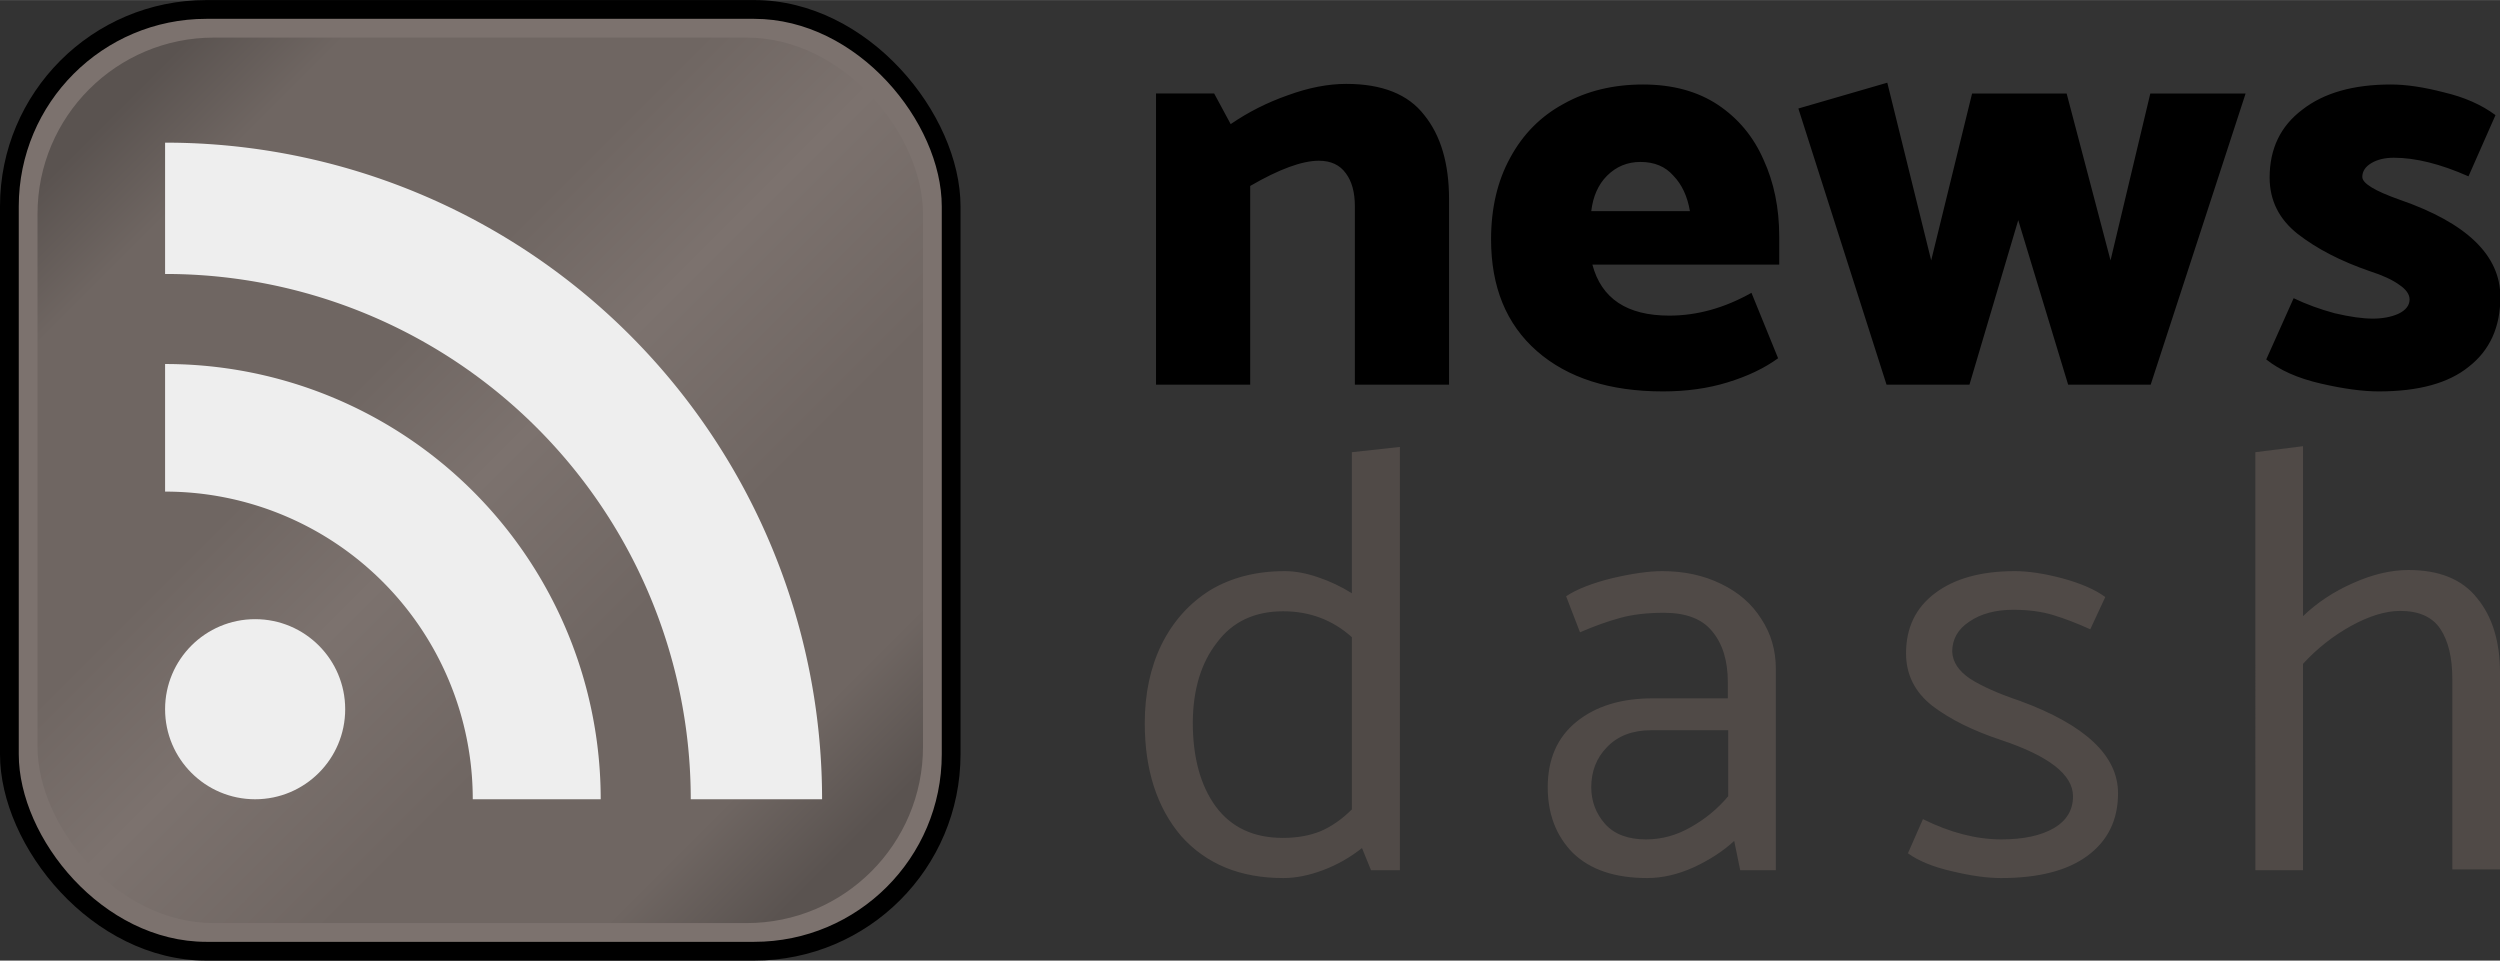 <svg xmlns="http://www.w3.org/2000/svg" width="333.1" height="128" viewBox="0 0 666.3 256"><rect x="0" y="0" width="666.3" height="256" fill="#333333" stroke="none"/><defs><linearGradient id="a" x1="30.06" x2="225.9" y1="30.06" y2="225.9" gradientUnits="userSpaceOnUse"><stop offset="0" stop-color="#5a5350"/><stop offset=".107" stop-color="#6f6662"/><stop offset=".35" stop-color="#6f6662"/><stop offset=".5" stop-color="#7c726e"/><stop offset=".702" stop-color="#6f6662"/><stop offset=".887" stop-color="#6f6662"/><stop offset="1" stop-color="#5a5350"/></linearGradient></defs><rect width="256" height="256" rx="55" ry="55" fill="currentColor"/><rect width="246" height="246" x="5" y="5" rx="50" ry="50" style="fill:#7c726e"/><rect width="236" height="236" x="10" y="10" rx="47" ry="47" style="fill:url(#a)"/><circle cx="68" cy="189" r="24" style="fill:#eee"/><path d="M160.1 213H126a82 82 0 0 0-82-82V97a116 116 0 0 1 116.1 116z" style="fill:#eee"/><path d="M184.1 213A140 140 0 0 0 44 73V38a175 175 0 0 1 175.1 175z" style="fill:#eee"/><path d="M333.2 49.54q11.6-6.72 18.3-6.72 4.8 0 7.2 3.36 2.4 3.2 2.4 8.8v47.52h25.1V53.06q0-14.24-6.6-22.4-6.4-8.32-20.8-8.32-7.3 0-15.6 3.04-8.2 2.88-15.2 7.68l-4.4-8.16h-15.5v77.6h25.1zm141 13.44q0-11.36-4.2-20.48-4-9.12-12.1-14.56-8.2-5.44-20-5.44-11.9 0-21.1 5.12-9.2 4.96-14.3 14.4-5.1 9.28-5.1 21.76 0 19.04 12.2 29.76 12.3 10.76 33.6 10.76 9.4 0 17.2-2.4 8-2.44 13.5-6.44l-7.1-17.44Q456 84.1 444.9 84.1q-16.9 0-20.5-13.6h49.8zm-50.1-6.72q.7-5.92 4.2-9.44 3.7-3.68 8.9-3.68 5.6 0 8.8 3.68 3.4 3.52 4.4 9.44zm149.1 46.24 25.3-77.6h-25.4l-10.6 44.48-11.7-44.48h-25.2l-10.9 44.48L503 22.02l-23.7 6.88 23.5 73.6h22.1l13-43.84 13.3 43.84zm30.8-6.72q5.4 4.32 14.5 6.42 9.1 2.1 15.5 2.1 15.9 0 24-6.6 8.4-6.56 8.4-18.56 0-16.64-26.8-25.92-10-3.52-10-6.08 0-2.24 2.4-3.68t6-1.44q8.7 0 19.9 4.96l7.2-16.32q-5.6-4.16-13.8-6.08-8-2.08-14.1-2.08-15 0-23.6 6.72-8.7 6.56-8.7 18.08 0 9.12 7.5 15.04 7.6 5.92 19.2 9.92 5 1.6 7.7 3.52 2.9 1.92 2.9 4 0 2.4-3 3.84-2.9 1.28-6.8 1.28-4.1 0-10.2-1.44-5.9-1.6-10.9-4z" fill="currentColor"/><path d="M373.1 119.1v112.8h-7.7L363 226q-4.8 3.8-10.4 5.9Q347 234 342 234q-17.2 0-27.2-11.2-9.7-11.4-9.7-30.1 0-11.8 4.5-21 4.6-9.2 12.9-14.4 8.5-5.1 19.9-5.1 4.1 0 8.8 1.6 4.8 1.6 9.1 4.3v-37.6zm-31.2 104.2q5.7 0 10.1-1.8 4.4-1.9 8.3-5.8v-45.9q-7.7-6.9-18.3-6.9-11.5 0-17.7 8.4-6.3 8.1-6.4 21.2 0 14 6.1 22.4 6.2 8.4 17.9 8.4zm79.2-54.8q5.8-2.5 10.6-3.8 4.9-1.4 11.8-1.4 8.8 0 12.8 4.9 4.2 5 4.2 13.6v4.3h-20q-12.7 0-20.4 6.3-7.6 6.2-7.6 17.4 0 10.7 6.7 17.5 6.9 6.7 19.8 6.7 6.1 0 12.5-2.9 6.4-3 10.7-7l1.6 7.8h9.5v-53.6q0-7.5-3.9-13.4-3.8-6-10.7-9.3-6.9-3.4-15.7-3.4-5.3 0-13.4 1.9-8 2-12.2 4.8zm3 41.3q0-6.4 4.2-10.7 4.3-4.5 11.8-4.5h20.5v17.6q-4.3 5.1-10.1 8.3-5.6 3.2-11.8 3.2-7.2 0-10.9-4.1-3.7-4.2-3.7-9.8zm84.4 17.6q4.3 3.1 11.8 4.8 7.5 1.8 13 1.8 15 0 23-5.9 8.2-6 8.2-16.7 0-15-26.1-24.6-8.6-2.9-13.3-5.9-4.6-3.1-4.8-7.2 0-5 4.5-8 4.6-3.2 11.8-3.2 6 0 10.6 1.4t9.9 3.8l4-8.6q-4.1-3-11.5-5-7.2-1.9-12.6-1.9-13.5 0-21.3 5.9-7.7 5.8-7.7 16 0 8.5 7 14 7.1 5.4 18.3 9.1 19.2 6.4 19.2 15 0 5.5-5.1 8.5-5.2 3-14 3-10 0-20.9-5.4zm133.4-75.5q12.4 0 18.3 7.5 6.1 7.4 6.1 19.9v52.4h-12.7V181q0-8.6-3.2-13.4-3.2-4.8-10.7-4.8-5.8 0-13.1 4-7.2 4-12.8 10.1v55h-12.7V120.5l12.7-1.6v45.3q5.6-5.4 13.3-8.8 7.8-3.5 14.8-3.5z" fill="#504a47"/></svg>
